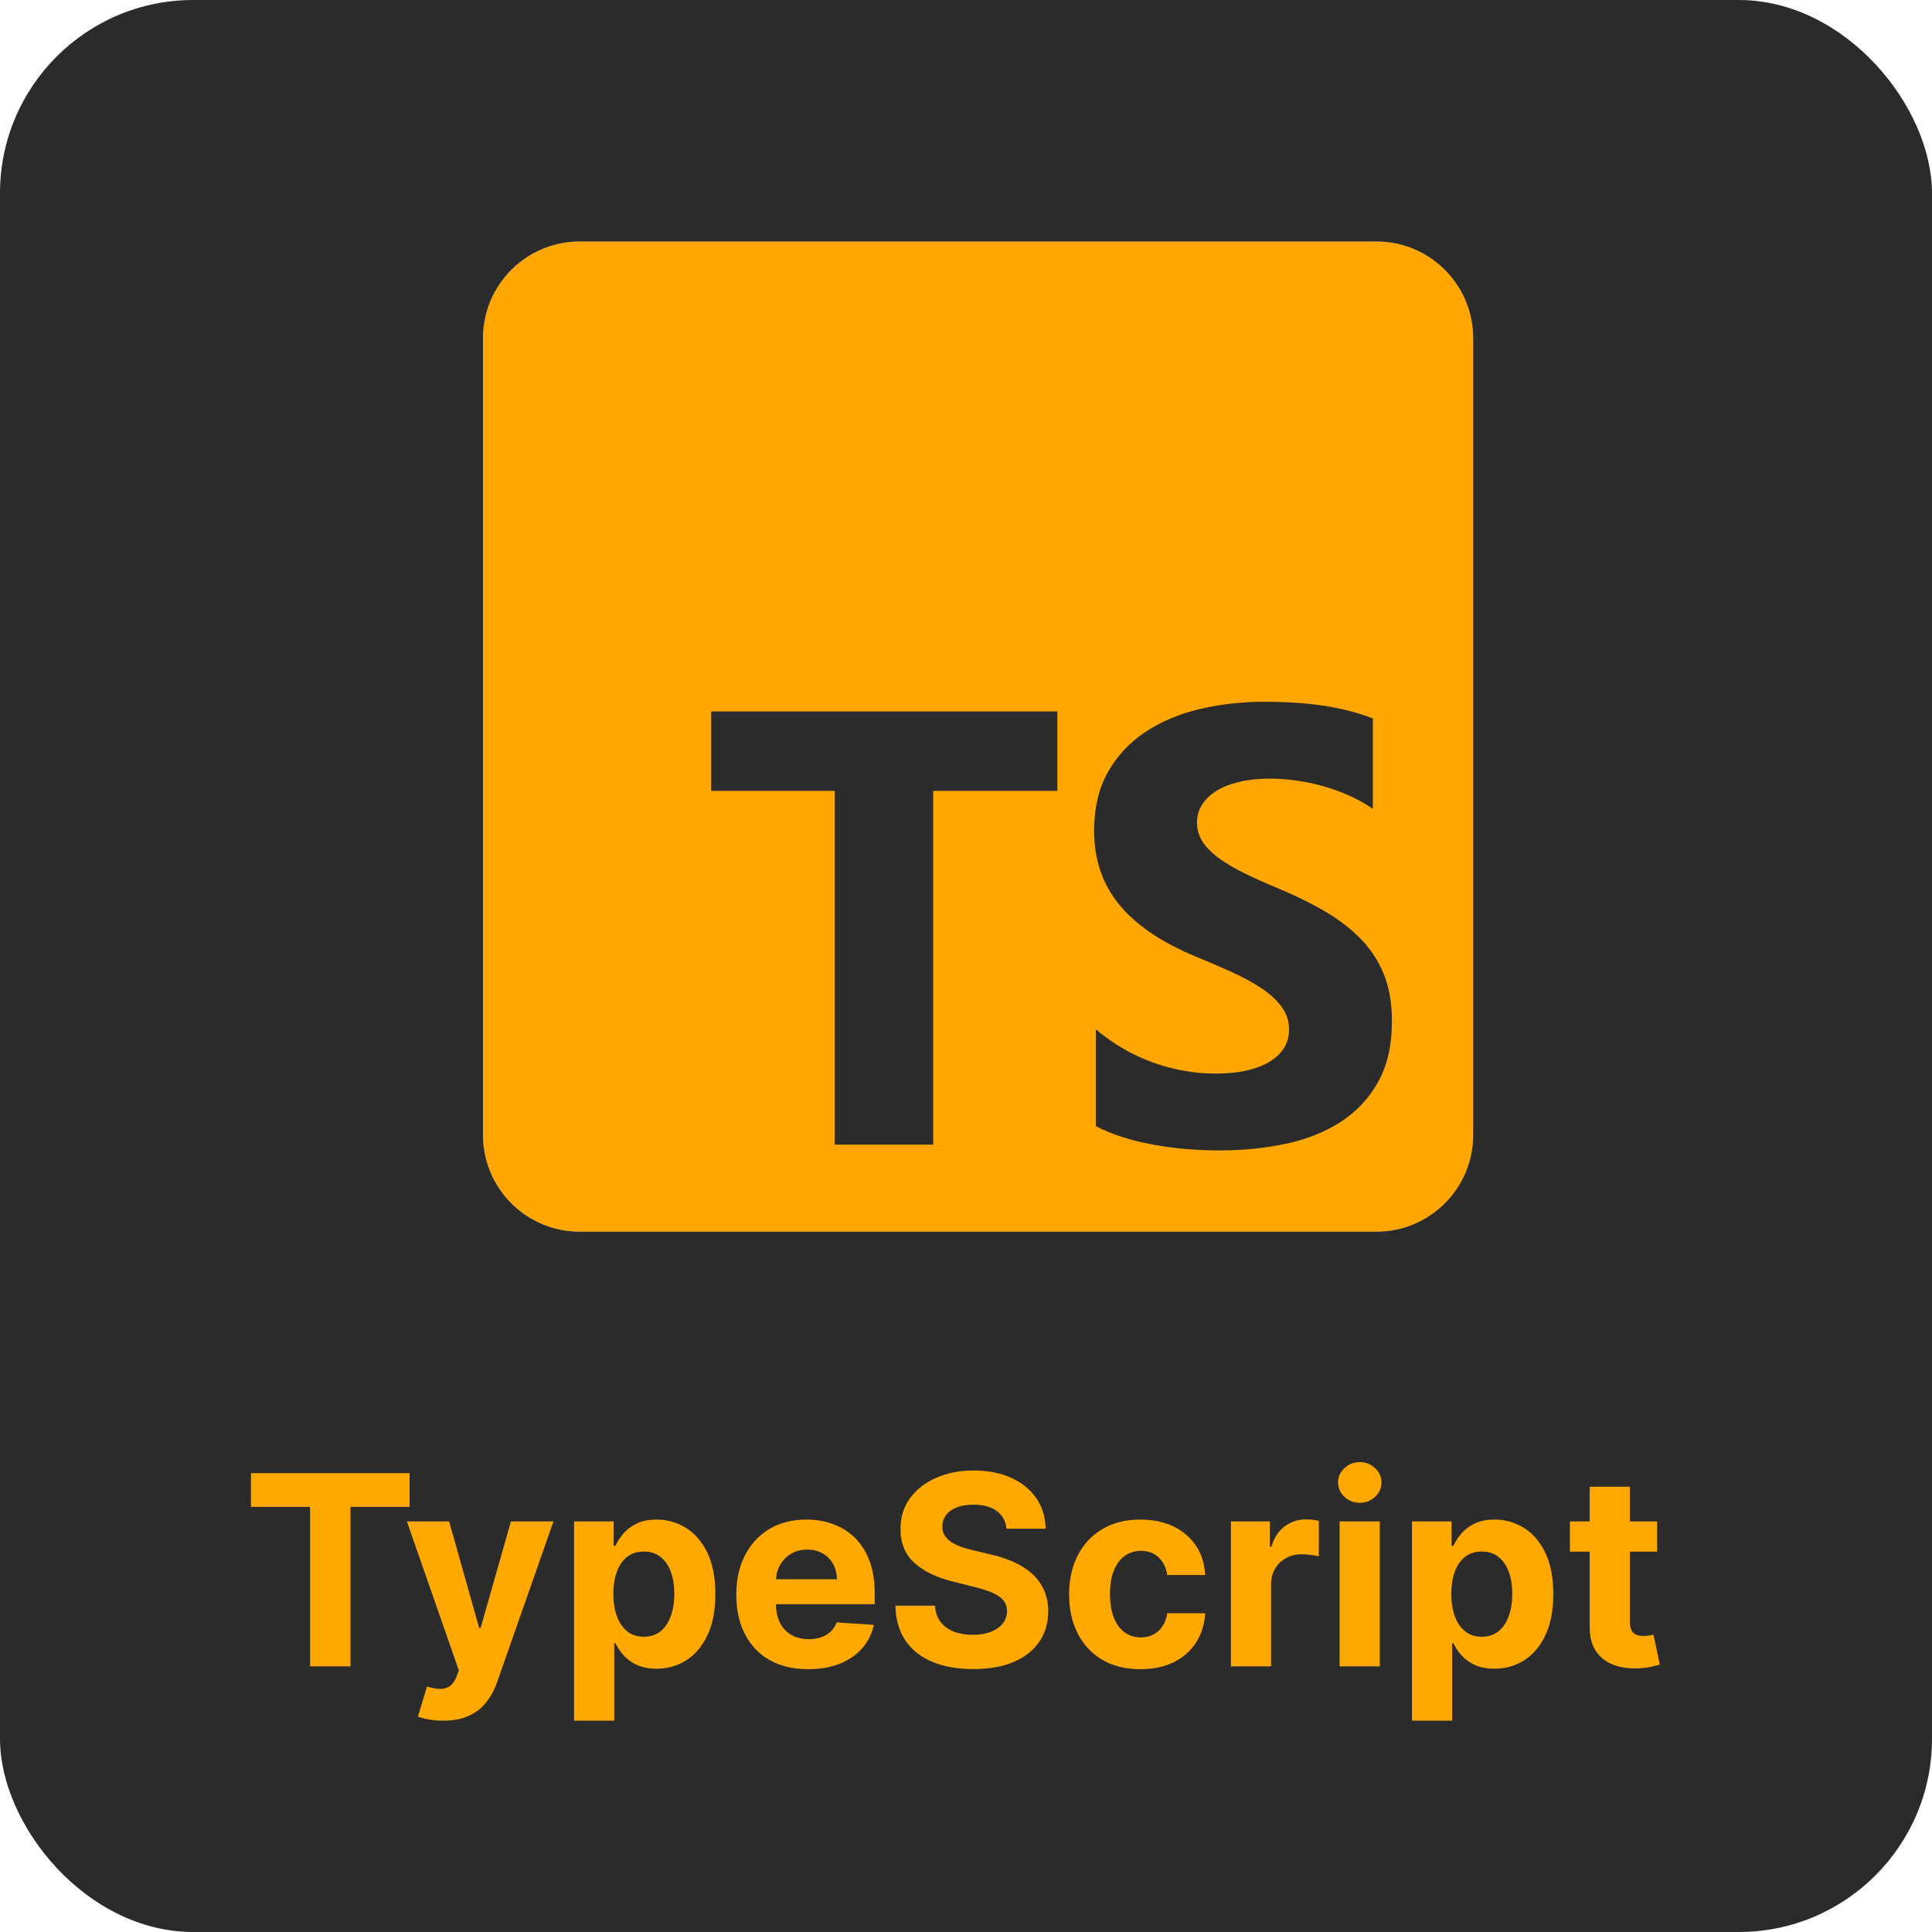 <svg width="80" height="80" viewBox="0 0 80 80" fill="none" xmlns="http://www.w3.org/2000/svg">
<rect width="80" height="80" rx="8" fill="#2B2B2B"/>
<path d="M10.391 62.395V61H16.961V62.395H14.512V69H12.84V62.395H10.391ZM18.352 71.25C18.141 71.25 17.943 71.233 17.758 71.199C17.576 71.168 17.424 71.128 17.305 71.078L17.68 69.836C17.875 69.896 18.051 69.928 18.207 69.934C18.366 69.939 18.503 69.902 18.617 69.824C18.734 69.746 18.829 69.613 18.902 69.426L19 69.172L16.848 63H18.598L19.84 67.406H19.902L21.156 63H22.918L20.586 69.648C20.474 69.971 20.322 70.253 20.129 70.492C19.939 70.734 19.698 70.921 19.406 71.051C19.115 71.184 18.763 71.25 18.352 71.25ZM23.77 71.25V63H25.41V64.008H25.484C25.557 63.846 25.663 63.682 25.801 63.516C25.941 63.346 26.124 63.206 26.348 63.094C26.574 62.979 26.855 62.922 27.191 62.922C27.629 62.922 28.033 63.036 28.402 63.266C28.772 63.492 29.068 63.835 29.289 64.293C29.51 64.749 29.621 65.32 29.621 66.008C29.621 66.677 29.513 67.242 29.297 67.703C29.083 68.162 28.792 68.509 28.422 68.746C28.055 68.981 27.643 69.098 27.188 69.098C26.865 69.098 26.59 69.044 26.363 68.938C26.139 68.831 25.956 68.697 25.812 68.535C25.669 68.371 25.56 68.206 25.484 68.039H25.434V71.25H23.77ZM25.398 66C25.398 66.357 25.448 66.668 25.547 66.934C25.646 67.199 25.789 67.406 25.977 67.555C26.164 67.701 26.392 67.773 26.66 67.773C26.931 67.773 27.16 67.699 27.348 67.551C27.535 67.4 27.677 67.191 27.773 66.926C27.872 66.658 27.922 66.349 27.922 66C27.922 65.654 27.874 65.349 27.777 65.086C27.681 64.823 27.539 64.617 27.352 64.469C27.164 64.32 26.934 64.246 26.66 64.246C26.389 64.246 26.16 64.318 25.973 64.461C25.788 64.604 25.646 64.807 25.547 65.07C25.448 65.333 25.398 65.643 25.398 66ZM33.465 69.117C32.848 69.117 32.316 68.992 31.871 68.742C31.428 68.49 31.087 68.133 30.848 67.672C30.608 67.208 30.488 66.66 30.488 66.027C30.488 65.41 30.608 64.868 30.848 64.402C31.087 63.936 31.424 63.573 31.859 63.312C32.297 63.052 32.81 62.922 33.398 62.922C33.794 62.922 34.163 62.986 34.504 63.113C34.848 63.238 35.147 63.427 35.402 63.68C35.66 63.932 35.861 64.25 36.004 64.633C36.147 65.013 36.219 65.458 36.219 65.969V66.426H31.152V65.394H34.652C34.652 65.155 34.6 64.943 34.496 64.758C34.392 64.573 34.247 64.428 34.062 64.324C33.88 64.217 33.668 64.164 33.426 64.164C33.173 64.164 32.949 64.223 32.754 64.34C32.561 64.454 32.41 64.609 32.301 64.805C32.191 64.997 32.135 65.212 32.133 65.449V66.43C32.133 66.727 32.188 66.983 32.297 67.199C32.409 67.415 32.566 67.582 32.77 67.699C32.973 67.816 33.214 67.875 33.492 67.875C33.677 67.875 33.846 67.849 34 67.797C34.154 67.745 34.285 67.667 34.395 67.562C34.504 67.458 34.587 67.331 34.645 67.18L36.184 67.281C36.105 67.651 35.945 67.974 35.703 68.25C35.464 68.523 35.154 68.737 34.773 68.891C34.396 69.042 33.96 69.117 33.465 69.117ZM41.676 63.301C41.645 62.986 41.51 62.741 41.273 62.566C41.036 62.392 40.715 62.305 40.309 62.305C40.033 62.305 39.8 62.344 39.609 62.422C39.419 62.497 39.273 62.603 39.172 62.738C39.073 62.874 39.023 63.027 39.023 63.199C39.018 63.342 39.048 63.467 39.113 63.574C39.181 63.681 39.273 63.773 39.391 63.852C39.508 63.927 39.643 63.993 39.797 64.051C39.95 64.106 40.115 64.152 40.289 64.191L41.008 64.363C41.357 64.441 41.677 64.546 41.969 64.676C42.26 64.806 42.513 64.966 42.727 65.156C42.94 65.346 43.105 65.57 43.223 65.828C43.342 66.086 43.404 66.382 43.406 66.715C43.404 67.204 43.279 67.629 43.031 67.988C42.786 68.345 42.432 68.622 41.969 68.82C41.508 69.016 40.952 69.113 40.301 69.113C39.655 69.113 39.092 69.014 38.613 68.816C38.137 68.618 37.764 68.326 37.496 67.938C37.23 67.547 37.091 67.064 37.078 66.488H38.715C38.733 66.757 38.81 66.981 38.945 67.16C39.083 67.337 39.267 67.471 39.496 67.562C39.728 67.651 39.99 67.695 40.281 67.695C40.568 67.695 40.816 67.654 41.027 67.57C41.241 67.487 41.406 67.371 41.523 67.223C41.641 67.074 41.699 66.904 41.699 66.711C41.699 66.531 41.646 66.38 41.539 66.258C41.435 66.135 41.281 66.031 41.078 65.945C40.878 65.859 40.632 65.781 40.34 65.711L39.469 65.492C38.794 65.328 38.262 65.072 37.871 64.723C37.48 64.374 37.286 63.904 37.289 63.312C37.286 62.828 37.415 62.405 37.676 62.043C37.939 61.681 38.3 61.398 38.758 61.195C39.216 60.992 39.737 60.891 40.32 60.891C40.914 60.891 41.432 60.992 41.875 61.195C42.32 61.398 42.667 61.681 42.914 62.043C43.161 62.405 43.289 62.824 43.297 63.301H41.676ZM47.224 69.117C46.609 69.117 46.08 68.987 45.638 68.727C45.198 68.463 44.859 68.099 44.622 67.633C44.388 67.167 44.27 66.63 44.27 66.023C44.27 65.409 44.389 64.87 44.626 64.406C44.866 63.94 45.205 63.577 45.645 63.316C46.086 63.053 46.609 62.922 47.216 62.922C47.739 62.922 48.198 63.017 48.591 63.207C48.984 63.397 49.295 63.664 49.524 64.008C49.754 64.352 49.88 64.755 49.903 65.219H48.333C48.289 64.919 48.172 64.678 47.981 64.496C47.794 64.311 47.548 64.219 47.243 64.219C46.985 64.219 46.76 64.289 46.567 64.43C46.377 64.568 46.229 64.769 46.122 65.035C46.015 65.301 45.962 65.622 45.962 66C45.962 66.383 46.014 66.708 46.118 66.977C46.225 67.245 46.375 67.449 46.567 67.59C46.76 67.731 46.985 67.801 47.243 67.801C47.433 67.801 47.604 67.762 47.755 67.684C47.908 67.606 48.035 67.492 48.134 67.344C48.235 67.193 48.302 67.012 48.333 66.801H49.903C49.877 67.259 49.752 67.663 49.528 68.012C49.307 68.358 49.001 68.629 48.61 68.824C48.22 69.019 47.758 69.117 47.224 69.117ZM50.969 69V63H52.582V64.047H52.645C52.754 63.675 52.938 63.393 53.195 63.203C53.453 63.01 53.75 62.914 54.086 62.914C54.169 62.914 54.259 62.919 54.355 62.93C54.452 62.94 54.536 62.954 54.609 62.973V64.449C54.531 64.426 54.423 64.405 54.285 64.387C54.147 64.368 54.021 64.359 53.906 64.359C53.661 64.359 53.443 64.413 53.25 64.519C53.06 64.624 52.909 64.769 52.797 64.957C52.688 65.144 52.633 65.361 52.633 65.606V69H50.969ZM55.47 69V63H57.134V69H55.47ZM56.306 62.227C56.058 62.227 55.846 62.145 55.669 61.98C55.495 61.814 55.407 61.615 55.407 61.383C55.407 61.154 55.495 60.957 55.669 60.793C55.846 60.626 56.058 60.543 56.306 60.543C56.553 60.543 56.764 60.626 56.938 60.793C57.116 60.957 57.204 61.154 57.204 61.383C57.204 61.615 57.116 61.814 56.938 61.98C56.764 62.145 56.553 62.227 56.306 62.227ZM58.467 71.25V63H60.107V64.008H60.182C60.255 63.846 60.36 63.682 60.498 63.516C60.639 63.346 60.821 63.206 61.045 63.094C61.272 62.979 61.553 62.922 61.889 62.922C62.326 62.922 62.73 63.036 63.1 63.266C63.469 63.492 63.765 63.835 63.986 64.293C64.208 64.749 64.318 65.32 64.318 66.008C64.318 66.677 64.21 67.242 63.994 67.703C63.781 68.162 63.489 68.509 63.119 68.746C62.752 68.981 62.34 69.098 61.885 69.098C61.562 69.098 61.287 69.044 61.06 68.938C60.837 68.831 60.653 68.697 60.51 68.535C60.367 68.371 60.257 68.206 60.182 68.039H60.131V71.25H58.467ZM60.096 66C60.096 66.357 60.145 66.668 60.244 66.934C60.343 67.199 60.486 67.406 60.674 67.555C60.861 67.701 61.089 67.773 61.357 67.773C61.628 67.773 61.857 67.699 62.045 67.551C62.232 67.4 62.374 67.191 62.471 66.926C62.57 66.658 62.619 66.349 62.619 66C62.619 65.654 62.571 65.349 62.475 65.086C62.378 64.823 62.236 64.617 62.049 64.469C61.861 64.32 61.631 64.246 61.357 64.246C61.087 64.246 60.857 64.318 60.67 64.461C60.485 64.604 60.343 64.807 60.244 65.07C60.145 65.333 60.096 65.643 60.096 66ZM68.619 63V64.25H65.006V63H68.619ZM65.826 61.562H67.49V67.156C67.49 67.31 67.514 67.43 67.561 67.516C67.607 67.599 67.672 67.658 67.756 67.691C67.842 67.725 67.941 67.742 68.053 67.742C68.131 67.742 68.209 67.736 68.287 67.723C68.365 67.707 68.425 67.695 68.467 67.688L68.728 68.926C68.645 68.952 68.528 68.982 68.377 69.016C68.226 69.052 68.042 69.074 67.826 69.082C67.425 69.098 67.074 69.044 66.772 68.922C66.472 68.799 66.239 68.609 66.072 68.352C65.906 68.094 65.824 67.768 65.826 67.375V61.562Z" fill="#FFA800"/>
<g clip-path="url(#clip0_501_11)">
<path d="M56.996 10H24.004C21.793 10 20 11.793 20 14.004V46.996C20 49.207 21.793 51 24.004 51H56.996C59.207 51 61 49.207 61 46.996V14.004C61 11.793 59.207 10 56.996 10Z" fill="#3178C6"/>
<path d="M56.996 10H24.004C21.793 10 20 11.793 20 14.004V46.996C20 49.207 21.793 51 24.004 51H56.996C59.207 51 61 49.207 61 46.996V14.004C61 11.793 59.207 10 56.996 10Z" fill="#FFA700"/>
<path fill-rule="evenodd" clip-rule="evenodd" d="M45.38 42.626V46.635C46.032 46.969 46.802 47.219 47.692 47.386C48.582 47.553 49.52 47.637 50.506 47.637C51.467 47.637 52.379 47.545 53.244 47.361C54.109 47.177 54.867 46.875 55.519 46.453C56.17 46.031 56.686 45.48 57.066 44.799C57.447 44.119 57.637 43.277 57.637 42.275C57.637 41.548 57.528 40.912 57.311 40.365C57.094 39.818 56.78 39.331 56.371 38.905C55.962 38.479 55.471 38.097 54.898 37.759C54.326 37.421 53.681 37.101 52.962 36.8C52.436 36.583 51.964 36.373 51.546 36.168C51.128 35.963 50.773 35.755 50.481 35.542C50.188 35.329 49.963 35.103 49.804 34.865C49.645 34.627 49.566 34.358 49.566 34.057C49.566 33.781 49.637 33.533 49.779 33.312C49.921 33.09 50.121 32.9 50.38 32.742C50.639 32.583 50.957 32.46 51.333 32.372C51.709 32.284 52.127 32.241 52.586 32.241C52.92 32.241 53.273 32.266 53.645 32.316C54.017 32.366 54.391 32.443 54.767 32.547C55.143 32.652 55.508 32.783 55.863 32.942C56.218 33.101 56.546 33.285 56.847 33.493V29.748C56.237 29.514 55.571 29.34 54.848 29.228C54.126 29.115 53.296 29.059 52.361 29.059C51.408 29.059 50.506 29.161 49.654 29.366C48.801 29.57 48.051 29.89 47.404 30.324C46.756 30.758 46.245 31.311 45.869 31.984C45.493 32.656 45.305 33.46 45.305 34.395C45.305 35.59 45.649 36.608 46.339 37.452C47.028 38.295 48.074 39.01 49.478 39.594C50.029 39.82 50.543 40.041 51.02 40.258C51.496 40.475 51.907 40.701 52.254 40.935C52.601 41.168 52.874 41.423 53.075 41.699C53.275 41.974 53.376 42.288 53.376 42.638C53.376 42.897 53.313 43.137 53.188 43.359C53.062 43.58 52.872 43.772 52.617 43.935C52.363 44.098 52.045 44.225 51.665 44.317C51.285 44.409 50.84 44.455 50.33 44.455C49.461 44.455 48.601 44.302 47.748 43.998C46.896 43.693 46.107 43.236 45.38 42.626ZM38.641 32.749H43.783V29.459H29.449V32.749H34.567V47.397H38.641V32.749Z" fill="#2B2B2B"/>
</g>
<defs>
<clipPath id="clip0_501_11">
<rect width="41" height="41" fill="white" transform="translate(20 10)"/>
</clipPath>
</defs>
</svg>
